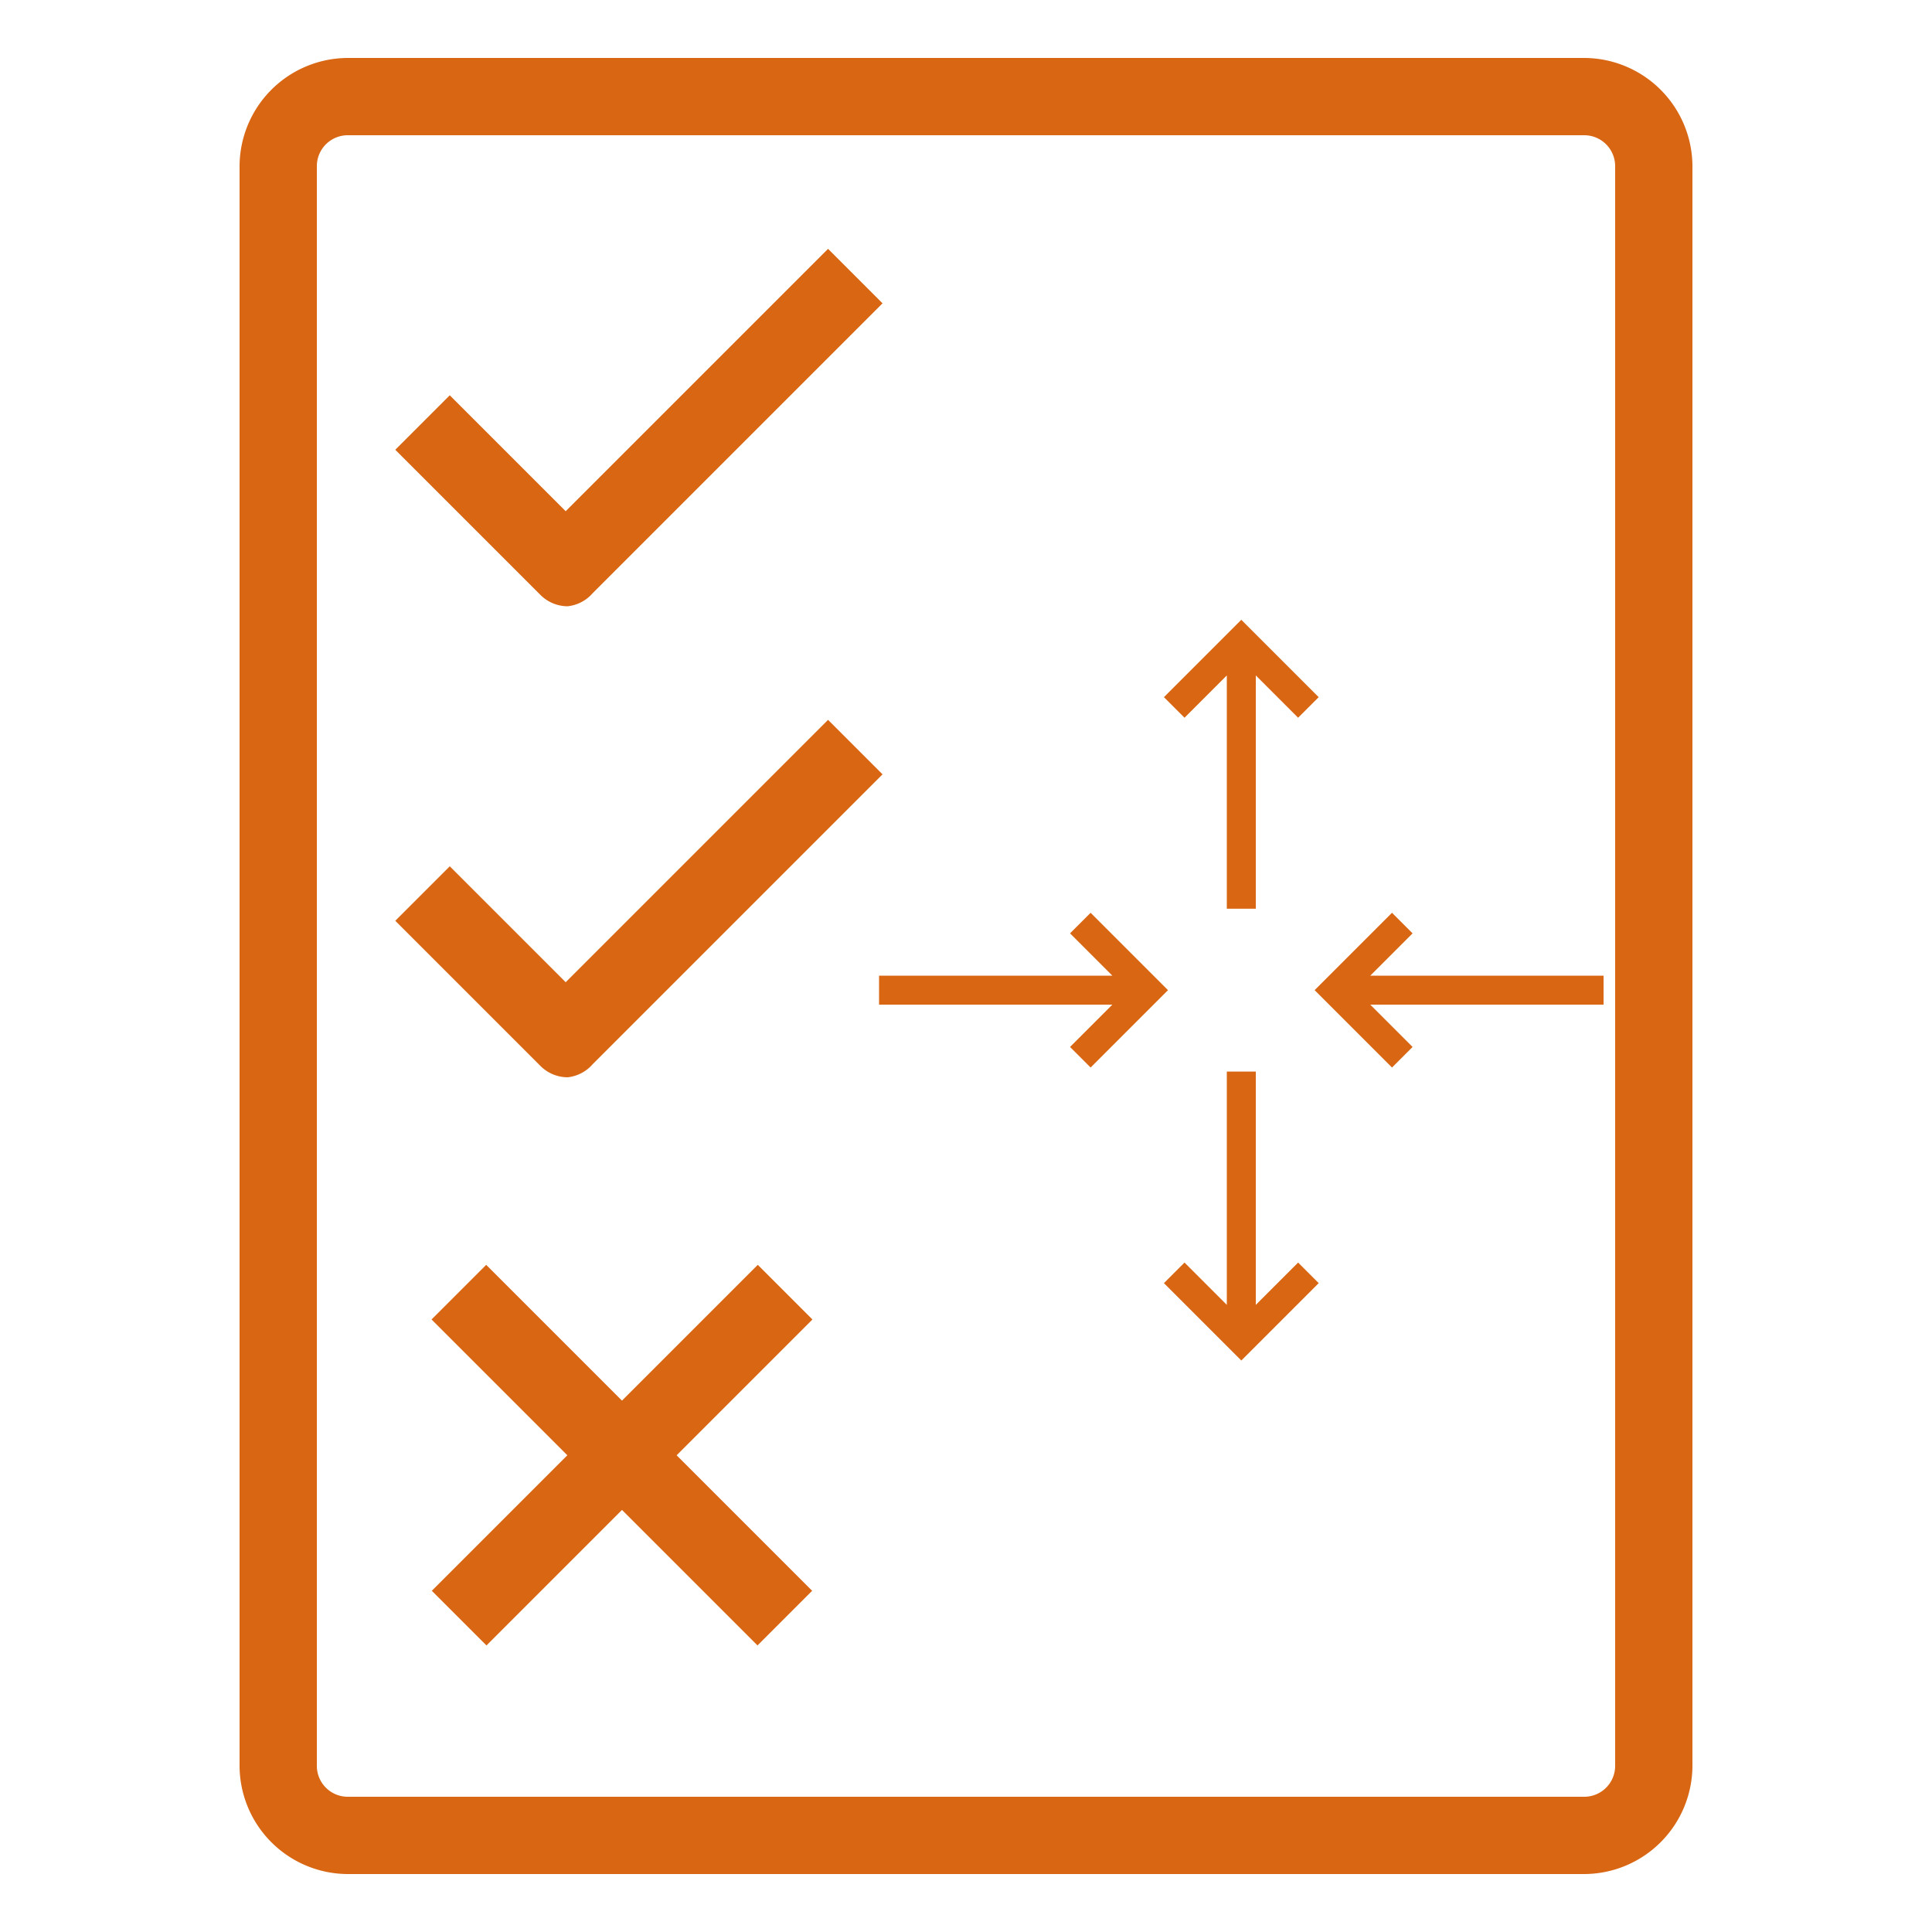 <svg xmlns="http://www.w3.org/2000/svg" width="75" height="75" viewBox="0 0 75 75"><title>AWS-AutoScaling-ScalingPolicy</title><g id="Working" transform="scale(1.5)"><path style="fill:#d86613" d="M41,48.5H9a2.81,2.81,0,0,1-2.8-2.81V4.31A2.81,2.81,0,0,1,9,1.5H41a2.81,2.81,0,0,1,2.8,2.81V45.69A2.81,2.81,0,0,1,41,48.5ZM9,3.5a.8.8,0,0,0-.8.81V45.69a.8.8,0,0,0,.8.81H41a.8.8,0,0,0,.8-.81V4.31A.8.8,0,0,0,41,3.5Z"/><rect style="fill:#d86613" width="2" height="11.93" x="15.09" y="31.69" transform="translate(-21.91 22.41) rotate(-45)"/><rect style="fill:#d86613" width="11.93" height="2" x="10.13" y="36.66" transform="translate(-21.91 22.41) rotate(-45)"/><path style="fill:#d86613" d="M14.69,15.69a1,1,0,0,1-.71-.3l-3.75-3.75,1.41-1.41,3,3,6.79-6.79,1.41,1.41-7.5,7.5A1,1,0,0,1,14.69,15.69Z"/><path style="fill:#d86613" d="M14.69,27.88a1,1,0,0,1-.71-.3l-3.75-3.75,1.41-1.41,3,3,6.79-6.79,1.41,1.41-7.5,7.5A1,1,0,0,1,14.69,27.88Z"/></g><defs><style>.cls-2{fill:#d86613}</style></defs><g id="Working" transform="scale(0.75) translate(38, 25)"><rect width="35" height="35" style="fill:none"/><polygon points="12.3 14.83 11.59 15.54 13.05 17 5 17 5 18 13.05 18 11.59 19.46 12.3 20.17 14.97 17.5 12.3 14.83" class="cls-2" transform="scale(1.5)"/><polygon points="30 17 21.95 17 23.41 15.54 22.7 14.83 20.03 17.5 22.7 20.17 23.41 19.46 21.95 18 30 18 30 17" class="cls-2" transform="scale(1.5)"/><polygon points="17 6.64 17 14.69 18 14.69 18 6.64 19.46 8.1 20.17 7.39 17.5 4.72 14.83 7.39 15.54 8.1 17 6.64" class="cls-2" transform="scale(1.5)"/><polygon points="18 28.36 18 20.31 17 20.31 17 28.36 15.54 26.9 14.83 27.61 17.5 30.28 20.17 27.61 19.46 26.9 18 28.36" class="cls-2" transform="scale(1.5)"/></g></svg>